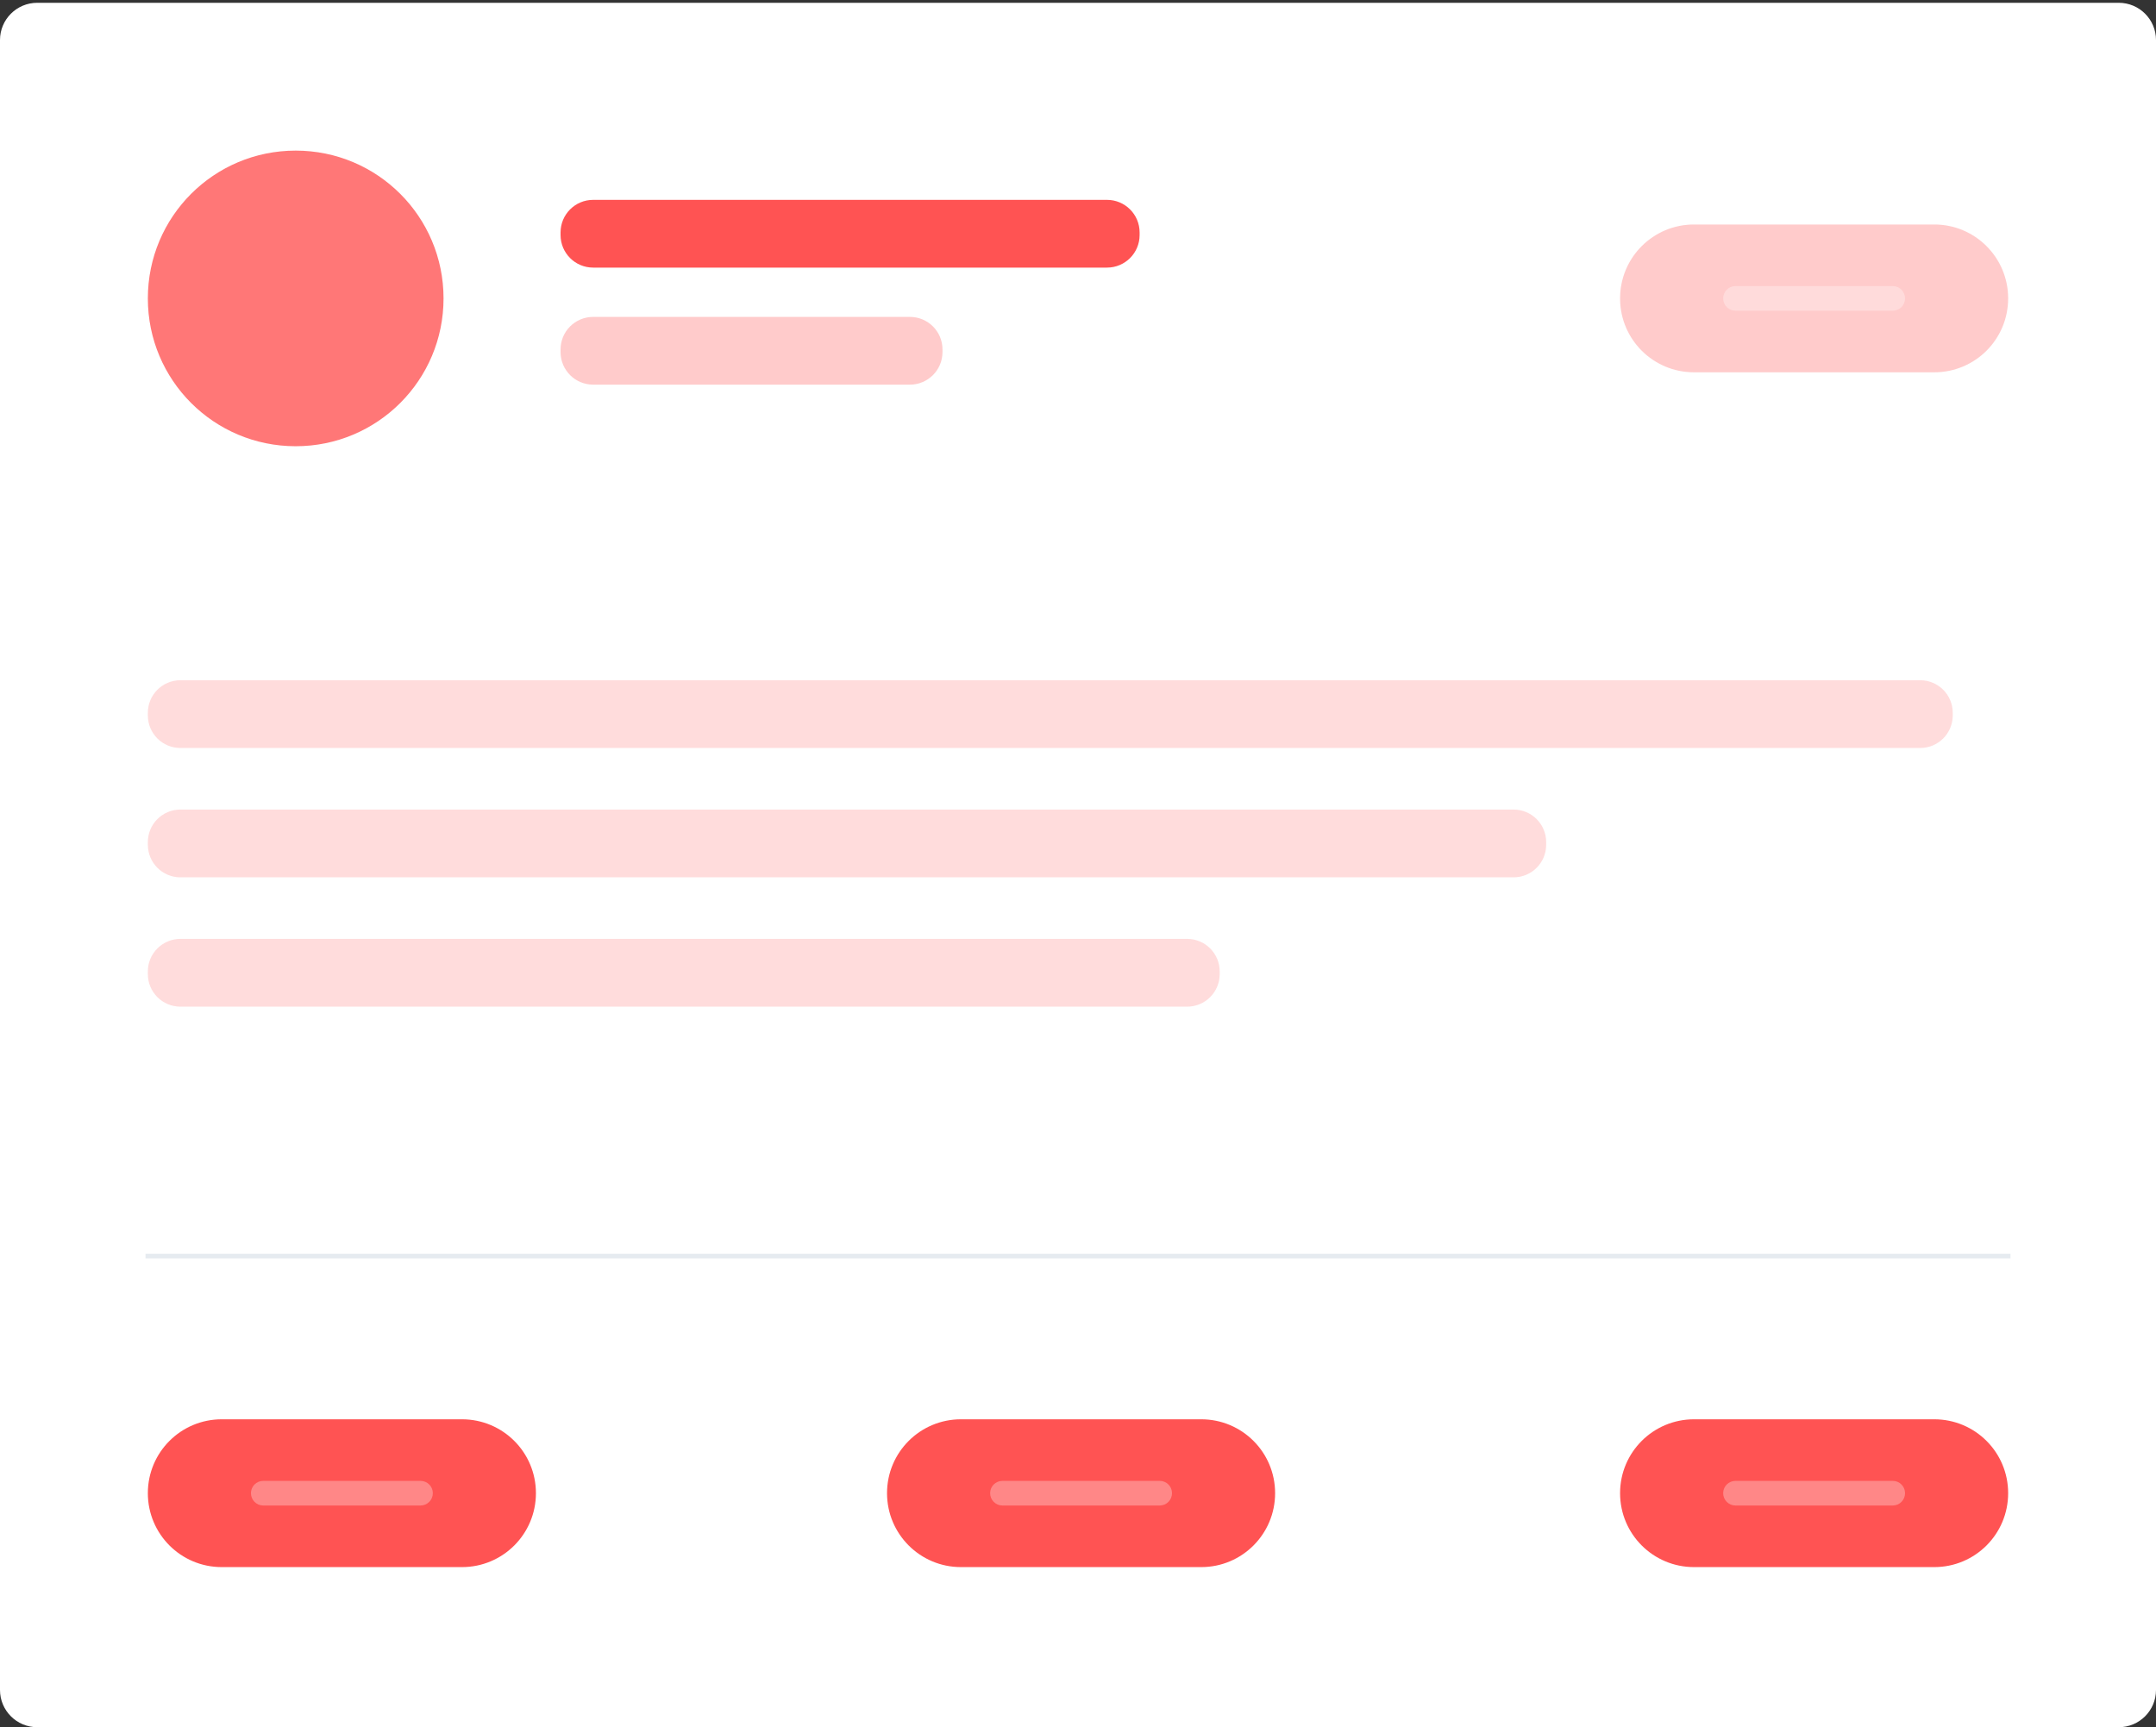 <svg xmlns="http://www.w3.org/2000/svg" viewBox="0 0 463 371" width="463" height="371">
	<rect x="0" y="0" width="463" height="371" fill="#333333" stroke="none"/>
	<defs>
		<clipPath clipPathUnits="userSpaceOnUse" id="cp1">
			<path d="M-1167 -251L753 -251L753 5059L-1167 5059L-1167 -251Z" />
		</clipPath>
	</defs>
	<style>
		tspan { white-space:pre }
		.shp0 { fill: #ffffff } 
		.shp1 { opacity: 0.788;fill: #ff5353 } 
		.shp2 { fill: none;stroke: #e6ebf0;stroke-linecap:square } 
		.shp3 { fill: #ff5353 } 
		.shp4 { opacity: 0.302;fill: #ff5353 } 
		.shp5 { opacity: 0.2;fill: #ff5353 } 
		.shp6 { opacity: 0.302;fill: #ffffff } 
	</style>
	<g id="Clip-Path: ::::Home" clip-path="url(#cp1)">
		<g id="Layer 29">
			<g id="Group 212">
				<path id="cardBg" class="shp0" d="M8 0.6L455 0.6C459.42 0.6 463 4.18 463 8.6L463 363C463 367.42 459.42 371 455 371L8 371C3.58 371 0 367.42 0 363L0 8.6C0 4.18 3.58 0.6 8 0.6Z" />
				<path id="Mask" class="shp1" d="M63.5 95.85C45.94 95.85 31.75 81.65 31.75 64.1C31.75 46.54 45.94 32.35 63.5 32.35C81.05 32.35 95.25 46.54 95.25 64.1C95.25 81.65 81.05 95.85 63.5 95.85Z" />
				<path id="divider" class="shp2" d="M31.75 269.8L431.25 269.8" />
				<path id="Rectangle 503" class="shp3" d="M127.38 42.93L237.73 42.93C241.6 42.93 244.73 46.06 244.73 49.93L244.73 50.48C244.73 54.35 241.6 57.48 237.73 57.48L127.38 57.48C123.51 57.48 120.38 54.35 120.38 50.48L120.38 49.93C120.38 46.06 123.51 42.93 127.38 42.93Z" />
				<path id="Rectangle 507" class="shp4" d="M127.38 68.07L195.4 68.07C199.27 68.07 202.4 71.19 202.4 75.07L202.4 75.62C202.4 79.49 199.27 82.62 195.4 82.62L127.38 82.62C123.51 82.62 120.38 79.49 120.38 75.62L120.38 75.07C120.38 71.19 123.51 68.07 127.38 68.07Z" />
				<path id="Rectangle 504" class="shp5" d="M38.75 146.11L412.35 146.11C416.22 146.11 419.35 149.24 419.35 153.11L419.35 153.67C419.35 157.54 416.22 160.67 412.35 160.67L38.75 160.67C34.88 160.67 31.75 157.54 31.75 153.67L31.75 153.11C31.75 149.24 34.88 146.11 38.75 146.11Z" />
				<path id="Rectangle 505" class="shp5" d="M38.75 173.89L325.04 173.89C328.91 173.89 332.04 177.02 332.04 180.89L332.04 181.45C332.04 185.32 328.91 188.45 325.04 188.45L38.75 188.45C34.88 188.45 31.75 185.32 31.75 181.45L31.75 180.89C31.75 177.02 34.88 173.89 38.75 173.89Z" />
				<path id="Rectangle 506" class="shp5" d="M38.75 201.67L254.93 201.67C258.8 201.67 261.93 204.8 261.93 208.67L261.93 209.23C261.93 213.1 258.8 216.23 254.93 216.23L38.75 216.23C34.88 216.23 31.75 213.1 31.75 209.23L31.75 208.67C31.75 204.8 34.88 201.67 38.75 201.67Z" />
				<g id="Group 200">
					<path id="Rectangle 6" class="shp4" d="M363.79 48.22L415.38 48.22C424.16 48.22 431.25 55.32 431.25 64.1L431.25 64.1C431.25 72.88 424.16 79.97 415.38 79.97L363.79 79.97C355.01 79.97 347.91 72.88 347.91 64.1L347.91 64.1C347.91 55.32 355.01 48.22 363.79 48.22Z" />
					<path id="Rectangle 6" class="shp6" d="M372.69 61.45L406.47 61.45C407.93 61.45 409.11 62.63 409.11 64.1L409.11 64.1C409.11 65.56 407.93 66.74 406.47 66.74L372.69 66.74C371.23 66.74 370.05 65.56 370.05 64.1L370.05 64.1C370.05 62.63 371.23 61.45 372.69 61.45Z" />
				</g>
				<g id="Group 201">
					<path id="Rectangle 6" class="shp3" d="M47.62 304.86L99.21 304.86C107.99 304.86 115.09 311.95 115.09 320.73L115.09 320.73C115.09 329.51 107.99 336.61 99.21 336.61L47.62 336.61C38.84 336.61 31.75 329.51 31.75 320.73L31.75 320.73C31.75 311.95 38.84 304.86 47.62 304.86Z" />
					<path id="Rectangle 6" class="shp6" d="M56.53 318.09L90.31 318.09C91.77 318.09 92.95 319.27 92.95 320.73L92.95 320.73C92.95 322.19 91.77 323.38 90.31 323.38L56.53 323.38C55.07 323.38 53.89 322.19 53.89 320.73L53.89 320.73C53.89 319.27 55.07 318.09 56.53 318.09Z" />
				</g>
				<g id="Group 202">
					<path id="Rectangle 6" class="shp3" d="M206.37 304.86L257.96 304.86C266.74 304.86 273.83 311.95 273.83 320.73L273.83 320.73C273.83 329.51 266.74 336.61 257.96 336.61L206.37 336.61C197.59 336.61 190.49 329.51 190.49 320.73L190.49 320.73C190.49 311.95 197.59 304.86 206.37 304.86Z" />
					<path id="Rectangle 6" class="shp6" d="M215.27 318.09L249.05 318.09C250.51 318.09 251.69 319.27 251.69 320.73L251.69 320.73C251.69 322.19 250.51 323.38 249.05 323.38L215.27 323.38C213.81 323.38 212.63 322.19 212.63 320.73L212.63 320.73C212.63 319.27 213.81 318.09 215.27 318.09Z" />
				</g>
				<g id="Group 203">
					<path id="Rectangle 6" class="shp3" d="M363.79 304.86L415.38 304.86C424.16 304.86 431.25 311.95 431.25 320.73L431.25 320.73C431.25 329.51 424.16 336.61 415.38 336.61L363.79 336.61C355.01 336.61 347.91 329.51 347.91 320.73L347.91 320.73C347.91 311.95 355.01 304.86 363.79 304.86Z" />
					<path id="Rectangle 6" class="shp6" d="M372.69 318.09L406.47 318.09C407.93 318.09 409.11 319.27 409.11 320.73L409.11 320.73C409.11 322.19 407.93 323.38 406.47 323.38L372.69 323.38C371.23 323.38 370.05 322.19 370.05 320.73L370.05 320.73C370.05 319.27 371.23 318.09 372.69 318.09Z" />
				</g>
			</g>
		</g>
	</g>
</svg>